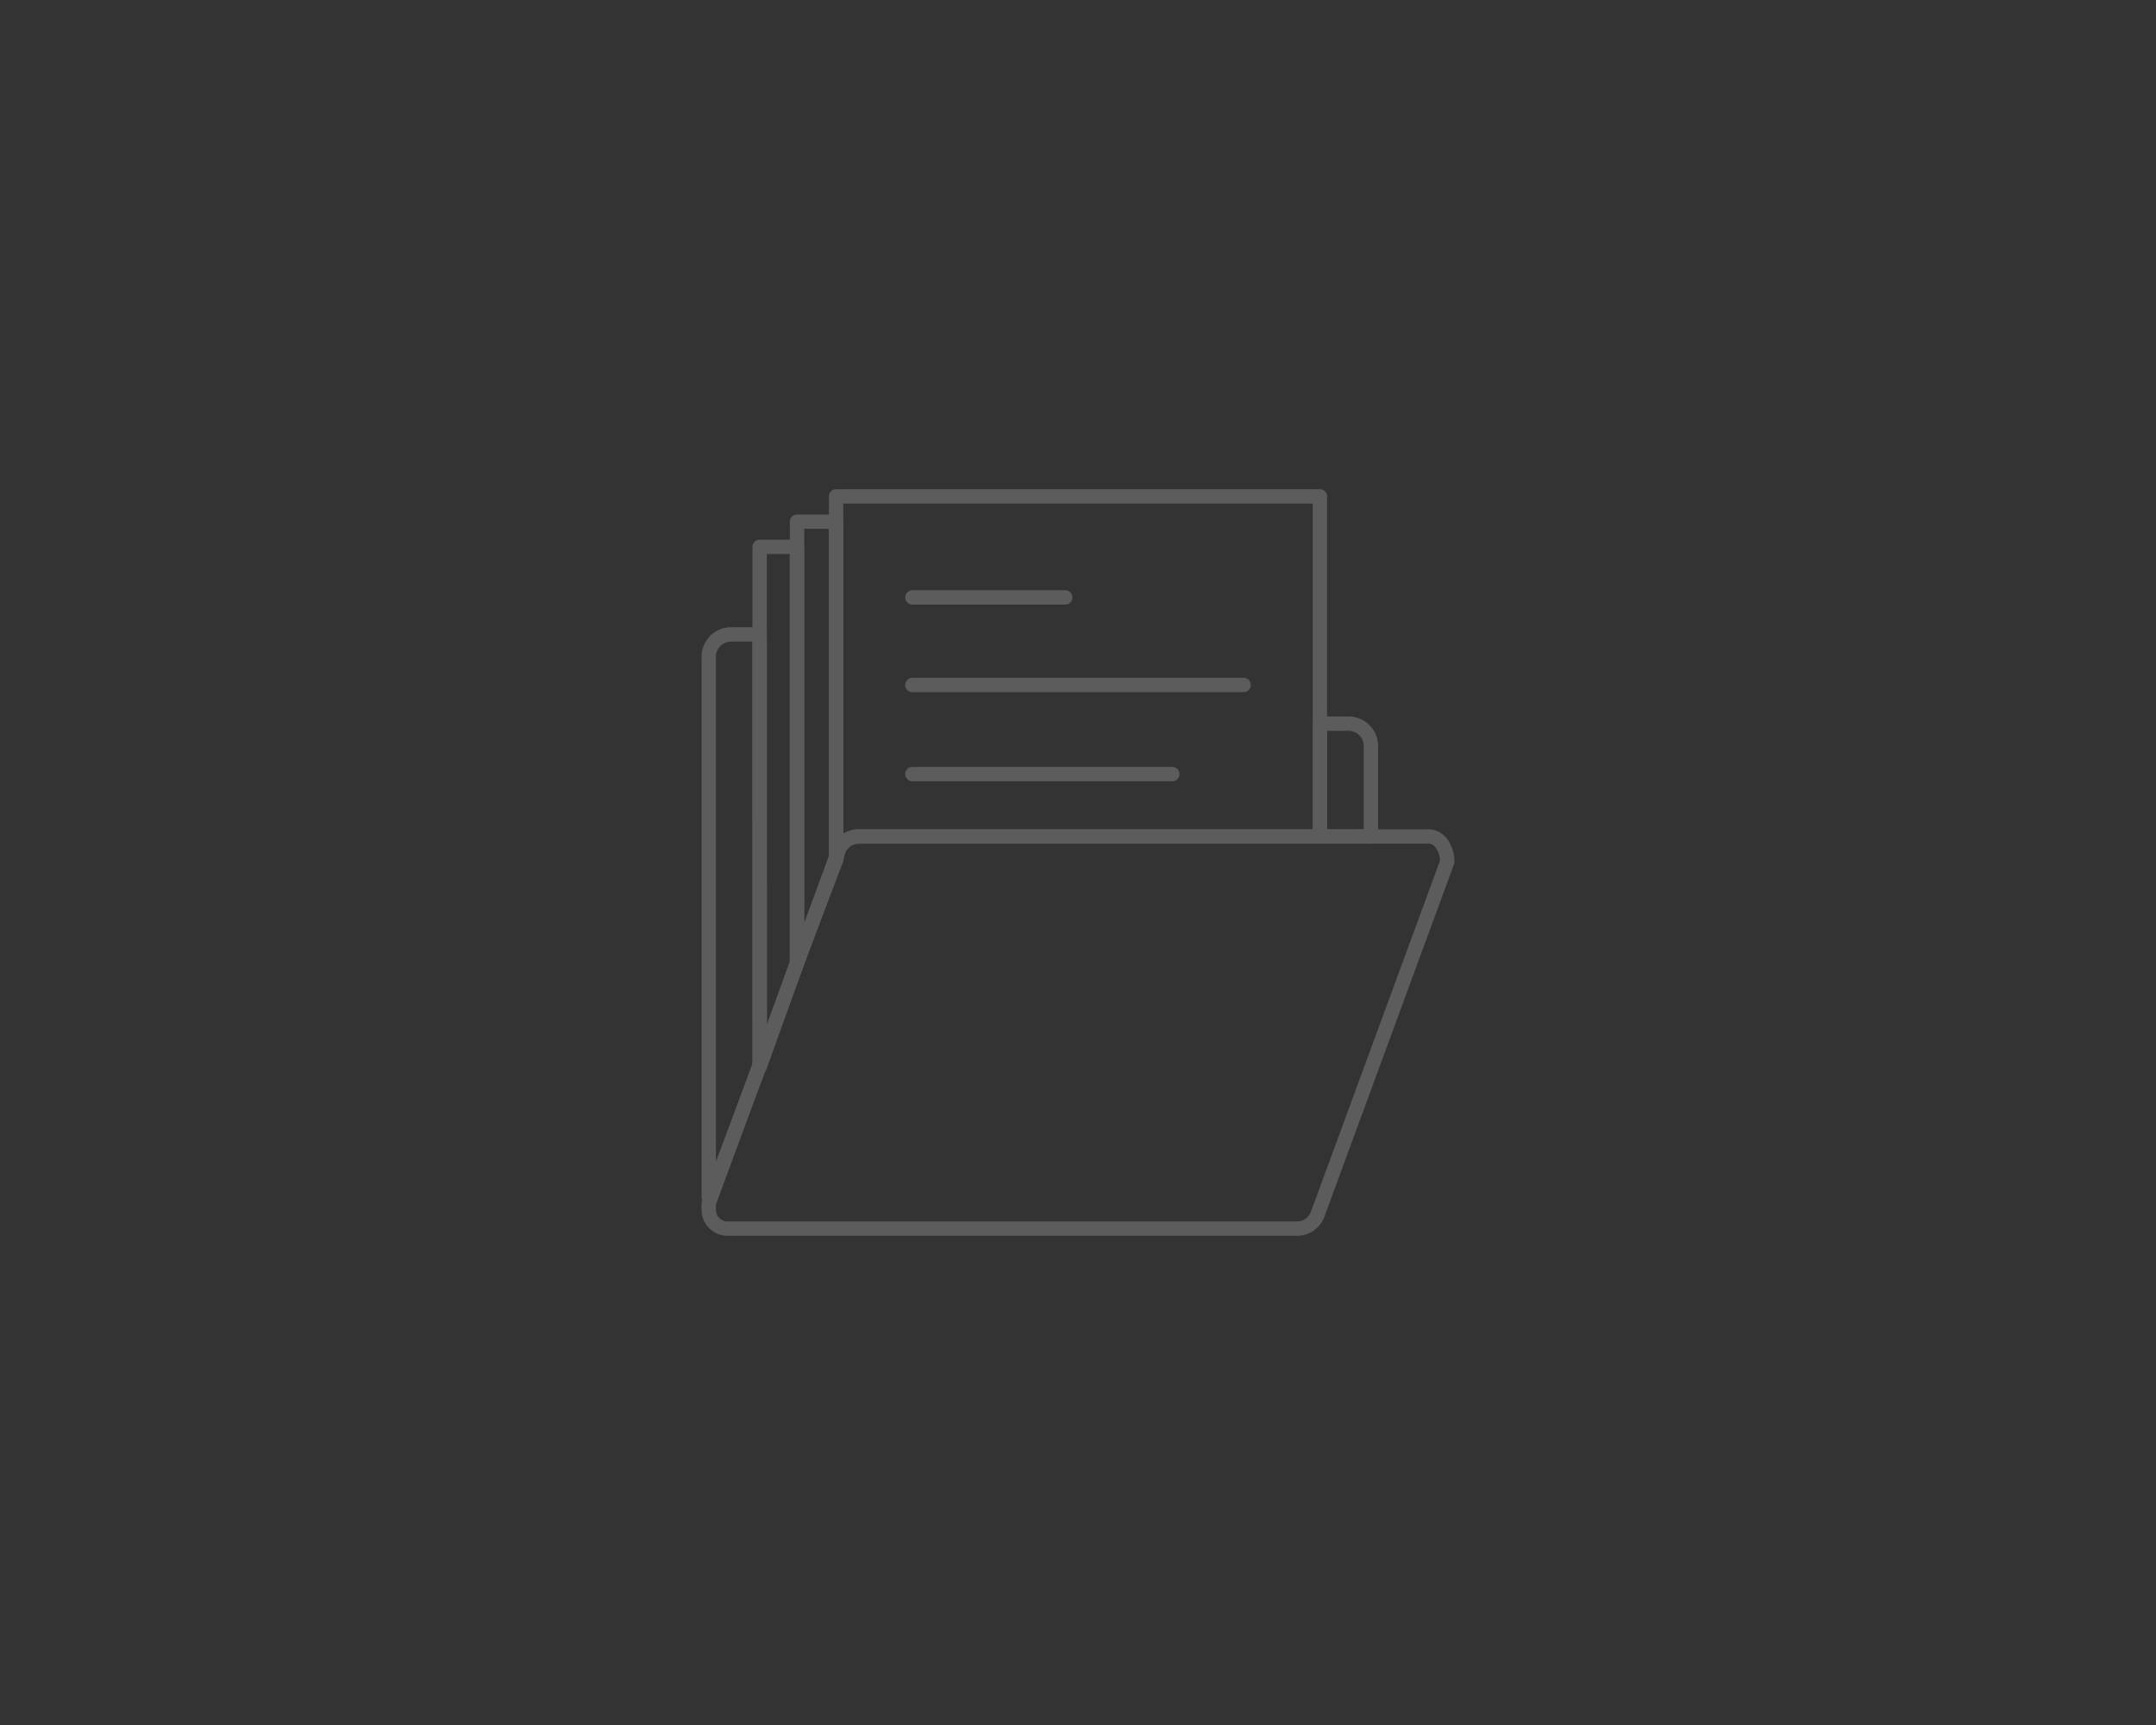 <svg id="35d8f6f0-e516-44fa-8add-9aff205f93a3" data-name="Слой 1" xmlns="http://www.w3.org/2000/svg" width="150" height="120" viewBox="0 0 150 120"><rect x="0" y="0" width="150" height="120" fill="#333333" stroke="none"/><title>service-7</title><g style="opacity:0.2"><path d="M90.3,85.47H50.61a1.31,1.31,0,0,1-1.3-1.29v-.47l9-24.47a1.52,1.52,0,0,1,1.42-1.05H99.39c.83,0,1.3.94,1.3,1.76l-9,24.47a1.52,1.52,0,0,1-1.42,1.05Z" style="fill:none;stroke:#fff;stroke-linecap:round;stroke-linejoin:round;fill-rule:evenodd"/><path d="M93.84,50.34h-2v7.85h3.54V51.86a1.56,1.56,0,0,0-1.54-1.52Z" style="fill:none;stroke:#fff;stroke-linecap:round;stroke-linejoin:round;fill-rule:evenodd"/><path d="M52.85,44.13h-2a1.56,1.56,0,0,0-1.54,1.52V83.24h.12l3.43-9.13Z" style="fill:none;stroke:#fff;stroke-linecap:round;stroke-linejoin:round;fill-rule:evenodd"/><path d="M58.29,59.24a1.52,1.52,0,0,1,1.42-1.05H91.83V34.53H58.17V59.82Z" style="fill:none;stroke:#fff;stroke-linecap:round;stroke-linejoin:round;fill-rule:evenodd"/><polygon points="58.17 59.82 58.17 36.29 55.45 36.29 55.45 66.97 58.17 59.82" style="fill:none;stroke:#fff;stroke-linecap:round;stroke-linejoin:round;fill-rule:evenodd"/><polygon points="55.45 66.97 55.45 38.04 52.85 38.04 52.85 74.23 55.45 66.97" style="fill:none;stroke:#fff;stroke-linecap:round;stroke-linejoin:round;fill-rule:evenodd"/><line x1="63.48" y1="41.56" x2="74.11" y2="41.56" style="fill:none;stroke:#fff;stroke-linecap:round;stroke-linejoin:round"/><line x1="63.48" y1="47.65" x2="86.52" y2="47.65" style="fill:none;stroke:#fff;stroke-linecap:round;stroke-linejoin:round"/><line x1="63.48" y1="53.85" x2="81.56" y2="53.85" style="fill:none;stroke:#fff;stroke-linecap:round;stroke-linejoin:round"/></g></svg>